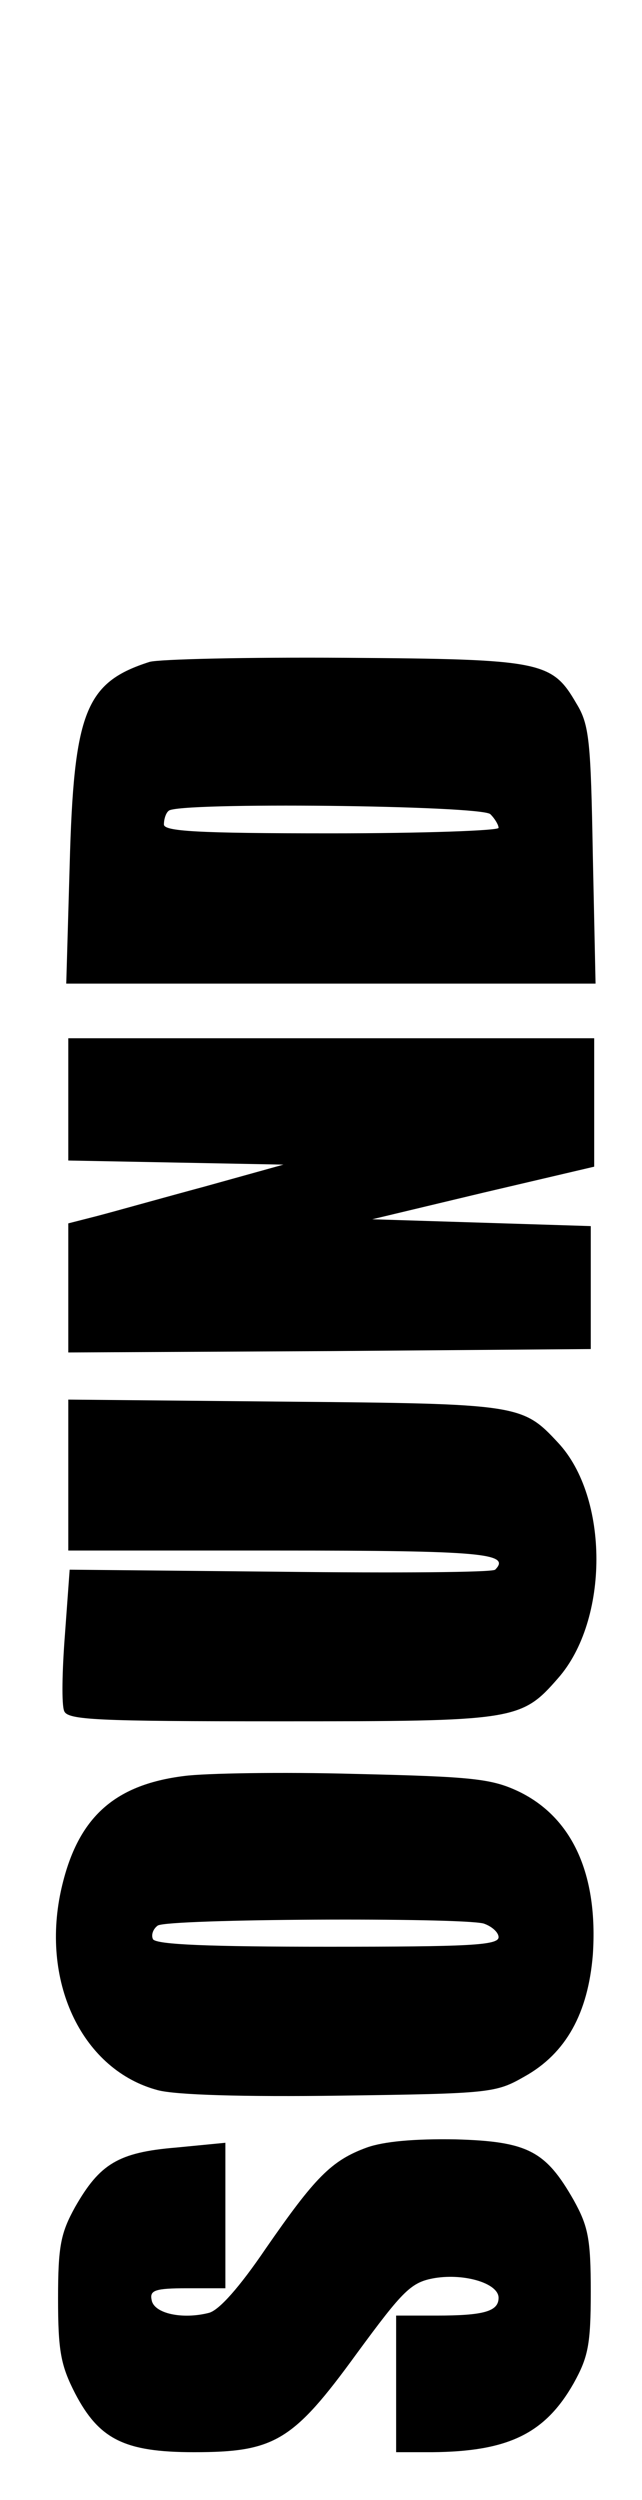 <?xml version="1.0" standalone="no"?>
<!DOCTYPE svg PUBLIC "-//W3C//DTD SVG 20010904//EN"
 "http://www.w3.org/TR/2001/REC-SVG-20010904/DTD/svg10.dtd">
<svg version="1.0" xmlns="http://www.w3.org/2000/svg"
 width="94pt" height="366pt" viewBox="0 0 94 366"
 preserveAspectRatio="xMidYMid meet">

<g transform="translate(0,366) scale(0.1,-0.1)"
fill="#000000" stroke="none">
<path d="M219 2691 c-94 -30 -111 -73 -117 -298 l-5 -173 388 0 387 0 -4 188
c-3 167 -5 191 -24 222 -36 62 -50 65 -339 67 -143 1 -272 -2 -286 -6z m499
-223 c7 -7 12 -16 12 -20 0 -4 -110 -8 -245 -8 -197 0 -245 3 -245 13 0 8 3
17 7 20 12 13 458 8 471 -5z"/>
<path d="M100 2050 l0 -89 158 -3 157 -3 -115 -32 c-63 -17 -134 -37 -157 -43
l-43 -11 0 -95 0 -94 383 2 382 3 0 90 0 90 -160 5 -160 5 163 39 162 38 0 94
0 94 -385 0 -385 0 0 -90z"/>
<path d="M100 1501 l0 -111 309 0 c295 0 340 -4 316 -28 -4 -4 -145 -5 -315
-3 l-308 3 -7 -96 c-4 -52 -5 -102 -1 -111 5 -13 47 -15 316 -15 344 0 353 1
407 63 75 85 75 265 0 345 -52 56 -57 57 -399 60 l-318 3 0 -110z"/>
<path d="M270 1060 c-105 -13 -158 -63 -181 -169 -29 -136 33 -262 142 -291
26 -7 125 -10 268 -8 220 3 227 4 269 28 61 34 93 93 100 178 8 118 -30 201
-108 239 -40 19 -67 22 -240 26 -107 3 -220 1 -250 -3z m438 -216 c12 -4 22
-13 22 -20 0 -12 -44 -14 -249 -14 -173 0 -252 3 -257 11 -3 6 0 15 7 20 16
10 441 12 477 3z"/>
<path d="M537 516 c-52 -19 -76 -44 -148 -148 -38 -56 -68 -90 -83 -94 -39
-10 -81 -1 -84 19 -3 14 5 17 52 17 l56 0 0 106 0 107 -72 -7 c-85 -7 -112
-24 -148 -87 -21 -38 -25 -57 -25 -134 0 -77 4 -98 25 -139 35 -67 72 -86 174
-86 118 0 145 16 238 144 69 94 80 105 115 111 44 7 93 -8 93 -29 0 -20 -22
-26 -91 -26 l-59 0 0 -100 0 -100 53 0 c111 1 165 27 207 101 21 38 25 56 25
134 0 78 -4 96 -25 134 -41 72 -67 86 -173 89 -60 1 -105 -3 -130 -12z"/>
</g>
</svg>
